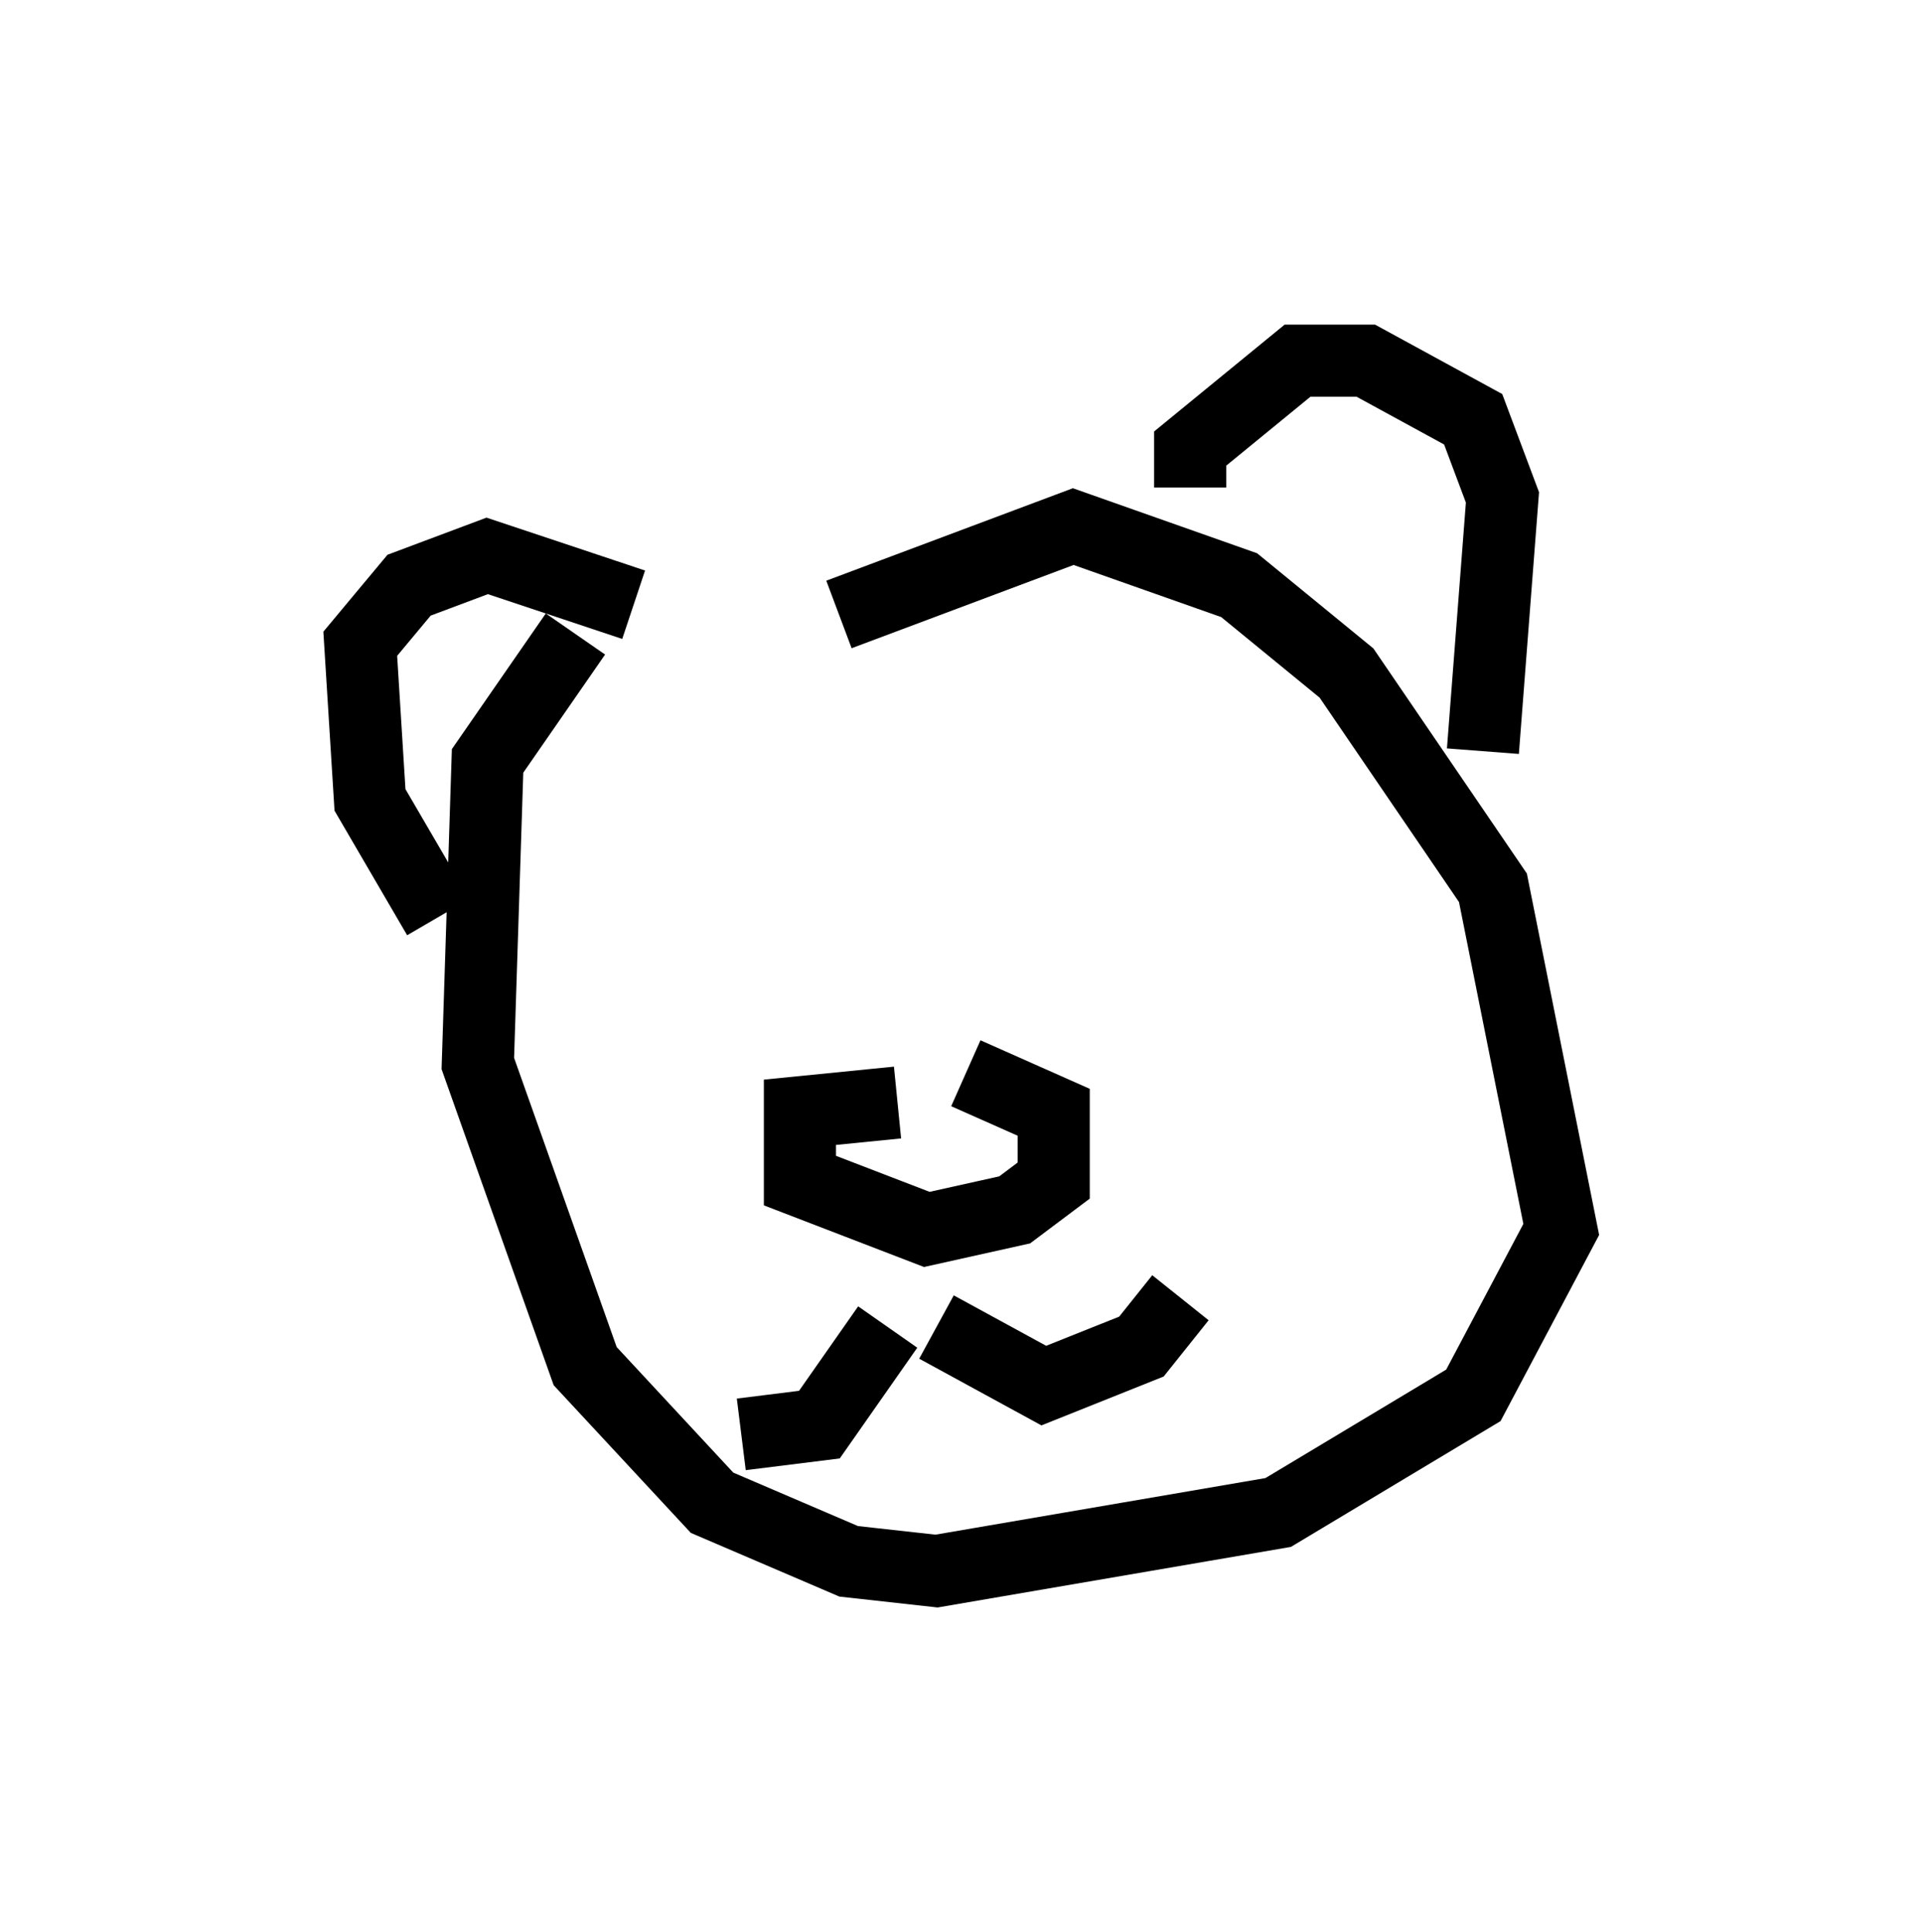 <?xml version="1.0" encoding="utf-8" ?>
<svg baseProfile="full" height="26.779" version="1.1" width="26.644" xmlns="http://www.w3.org/2000/svg" xmlns:ev="http://www.w3.org/2001/xml-events" xmlns:xlink="http://www.w3.org/1999/xlink"><defs /><rect fill="white" height="26.779" width="26.644" x="0" y="0" /><path d="M9.871, 8.112 m-1.894, 0.677 l-1.218, 1.759 -0.135, 4.195 l1.488, 4.195 1.759, 1.894 l1.894, 0.812 1.218, 0.135 l4.736, -0.812 2.706, -1.624 l1.218, -2.3 -0.947, -4.736 l-2.03, -2.977 -1.488, -1.218 l-2.3, -0.812 -3.248, 1.218 m0.812, 6.766 l-1.353, 0.135 0.0, 0.947 l1.759, 0.677 1.218, -0.271 l0.541, -0.406 0.0, -0.947 l-1.218, -0.541 m-1.083, 3.518 l-0.947, 1.353 -1.083, 0.135 m2.706, -1.488 l1.488, 0.812 1.353, -0.541 l0.541, -0.677 m0.135, -11.231 l0.0, -0.541 1.488, -1.218 l0.947, 0.0 1.488, 0.812 l0.406, 1.083 -0.271, 3.518 m-11.773, -2.03 l-2.03, -0.677 -1.083, 0.406 l-0.677, 0.812 0.135, 2.165 l0.947, 1.624 m9.472, -0.947 l0.0, 0.0 m-5.683, 0.406 " fill="none" stroke="black" stroke-width="1" /></svg>